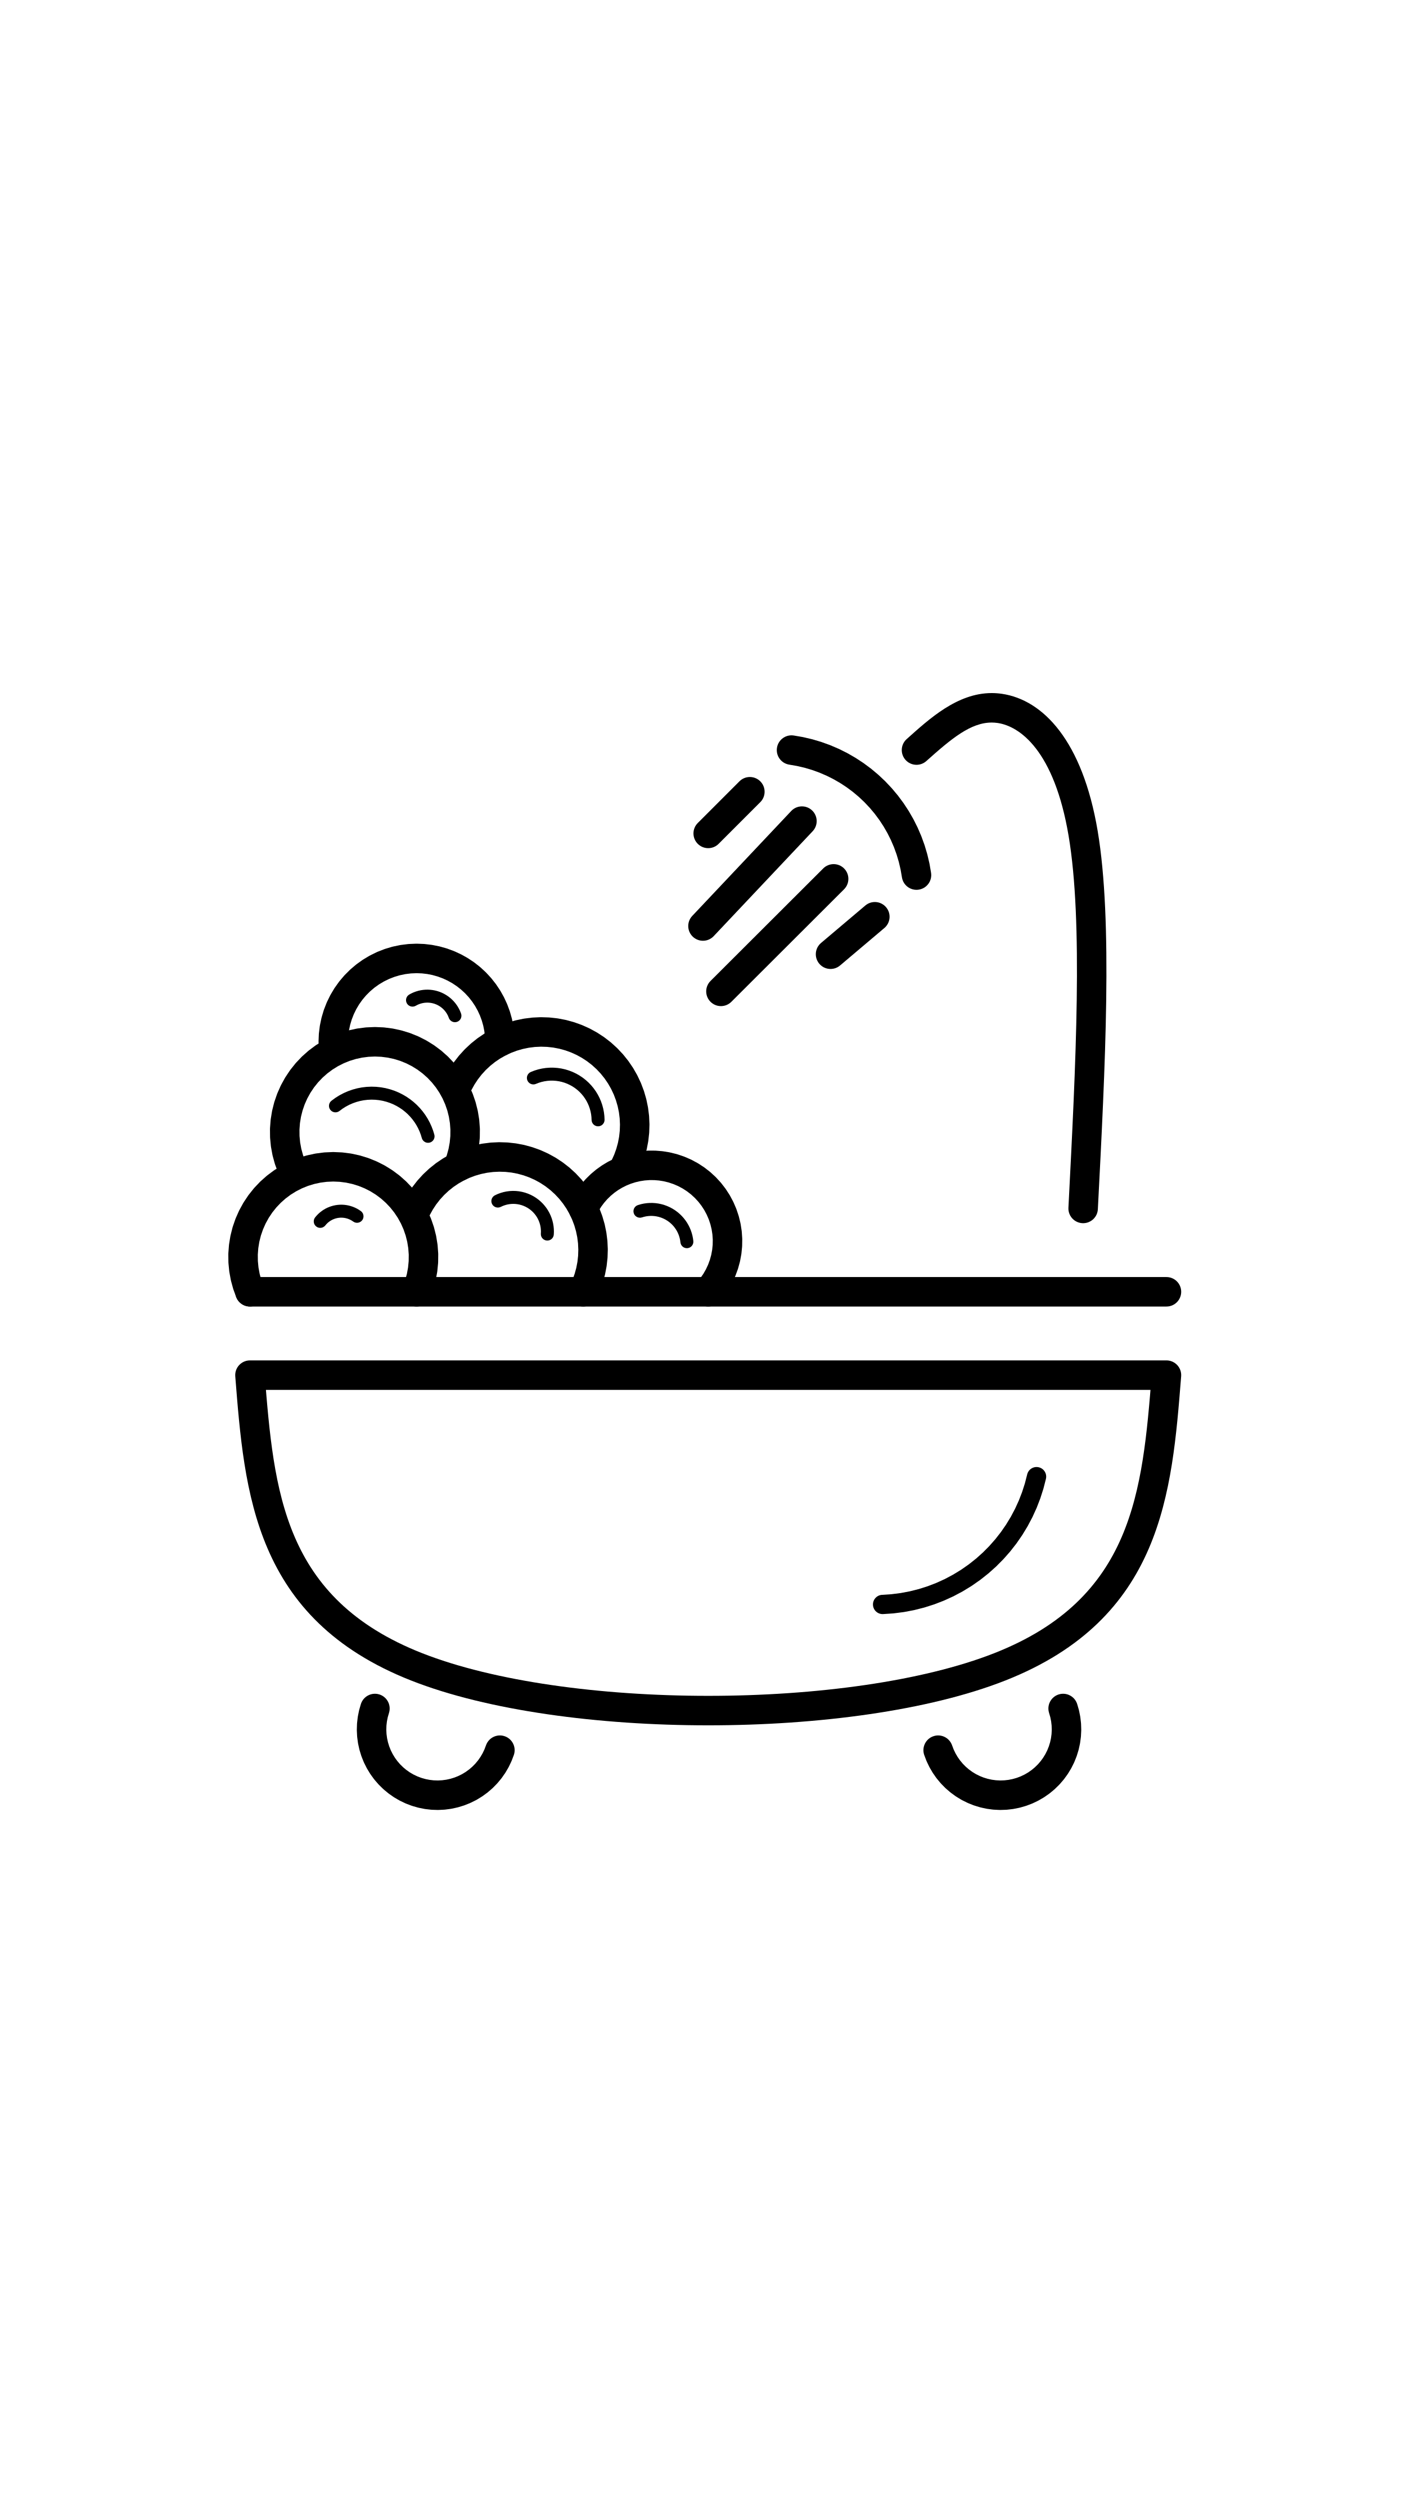 <?xml version='1.0' encoding='utf-8'?>
<svg xmlns="http://www.w3.org/2000/svg" version="1.1" width="1080px" height="1920px" viewBox="0 0 1080 1920"> <g id="layer1"> <g style="fill:rgb(0,0,0); fill-opacity:1.0; stroke-linejoin: miter"> <path d="M192,980.68L192,980.68L896,980.68C902.252,980.68,907.32,985.748,907.32,992C907.32,998.251,902.252,1003.32,896,1003.32L896,1003.32L192,1003.32C185.748,1003.32,180.68,998.252,180.68,992C180.68,985.748,185.748,980.68,192,980.68 Z"/> </g> </g> <g id="layer2"> <g style="fill:rgb(0,0,0); fill-opacity:1.0; stroke-linejoin: miter"> <path d="M192,1044.68L192,1044.68L896.0,1044.68C899.158,1044.68,902.172,1045.999,904.315,1048.319C906.458,1050.638,907.534,1053.748,907.284,1056.896L907.285,1056.891L907.268,1057.103L907.267,1057.108C900.2,1146.155,892.938,1242.971,772.147,1290.533L772.147,1290.533C713.395,1313.666,628.241,1324.92,544,1324.92L544,1324.92C459.758,1324.92,374.607,1313.667,315.853,1290.533L315.853,1290.533C194.967,1242.934,187.788,1146.001,180.716,1056.896C180.466,1053.748,181.542,1050.638,183.685,1048.319C185.828,1045.999,188.842,1044.68,192,1044.68L192,1044.68 M192,1067.32L203.284,1055.104C210.435,1145.2,217.477,1227.466,324.147,1269.467L324.147,1269.467C379.172,1291.133,461.13,1302.28,544,1302.28L544,1302.28C626.869,1302.28,708.829,1291.133,763.853,1269.467L763.853,1269.467C870.438,1227.499,877.555,1145.328,884.699,1055.317L884.699,1055.322L884.715,1055.109L896.0,1067.32L192,1067.32 Z"/> </g> </g> <g id="layer3"> <g style="fill:rgb(0,0,0); fill-opacity:1.0; stroke-linejoin: miter"> <path d="M298.878,1315.133L298.878,1315.133L297.72,1319.151L297.942,1318.242L297.12,1322.342L297.266,1321.419L296.786,1325.573L296.855,1324.639L296.719,1328.819L296.711,1327.884L296.921,1332.06L296.836,1331.128L297.39,1335.273L297.228,1334.352L298.123,1338.437L297.885,1337.532L299.114,1341.529L298.802,1340.647L300.357,1344.529L299.974,1343.676L301.844,1347.416L301.391,1346.597L303.564,1350.17L303.045,1349.391L305.505,1352.773L304.924,1352.04L307.655,1355.207L307.015,1354.524L309.999,1357.455L309.305,1356.827L312.52,1359.501L311.776,1358.933L315.201,1361.332L314.414,1360.828L318.025,1362.936L317.198,1362.498L320.971,1364.301L320.111,1363.933L324.02,1365.418L323.133,1365.122L327.151,1366.28L326.242,1366.058L330.343,1366.879L329.419,1366.734L333.573,1367.214L332.639,1367.145L336.819,1367.28L335.884,1367.289L340.06,1367.079L339.128,1367.164L343.273,1366.61L342.352,1366.772L346.437,1365.877L345.532,1366.115L349.529,1364.886L348.647,1365.198L352.529,1363.643L351.676,1364.026L355.416,1362.156L354.597,1362.609L358.17,1360.436L357.392,1360.955L360.773,1358.495L360.04,1359.076L363.207,1356.345L362.524,1356.984L365.455,1354.001L364.827,1354.695L367.501,1351.48L366.933,1352.224L369.332,1348.799L368.828,1349.586L370.936,1345.975L370.498,1346.802L372.301,1343.029L371.933,1343.889L373.418,1339.98C375.639,1334.135,382.176,1331.198,388.02,1333.418C393.864,1335.639,396.802,1342.176,394.582,1348.02L394.582,1348.02L393.097,1351.929C392.986,1352.221,392.863,1352.508,392.728,1352.79L392.728,1352.79L390.925,1356.563C390.791,1356.844,390.645,1357.12,390.488,1357.389L390.488,1357.389L388.379,1361.001C388.222,1361.27,388.053,1361.533,387.874,1361.789L387.874,1361.789L385.475,1365.214C385.296,1365.469,385.107,1365.717,384.907,1365.957L384.907,1365.957L382.233,1369.172C382.034,1369.412,381.824,1369.644,381.605,1369.866L381.605,1369.866L378.675,1372.849C378.456,1373.072,378.229,1373.285,377.993,1373.489L377.993,1373.489L374.826,1376.22C374.589,1376.424,374.345,1376.618,374.093,1376.801L374.093,1376.801L370.711,1379.262C370.459,1379.445,370.199,1379.618,369.932,1379.78L369.932,1379.78L366.359,1381.953C366.093,1382.115,365.82,1382.266,365.541,1382.406L365.541,1382.406L361.8,1384.276C361.521,1384.415,361.237,1384.543,360.947,1384.659L360.947,1384.659L357.065,1386.214C356.775,1386.33,356.481,1386.434,356.183,1386.526L356.183,1386.526L352.186,1387.755C351.887,1387.847,351.586,1387.926,351.281,1387.993L351.281,1387.993L347.196,1388.887C346.891,1388.954,346.584,1389.008,346.275,1389.05L346.275,1389.05L342.13,1389.604C341.82,1389.645,341.51,1389.674,341.198,1389.689L341.198,1389.689L337.021,1389.9C336.71,1389.915,336.398,1389.918,336.086,1389.908L336.086,1389.908L331.906,1389.773C331.594,1389.763,331.283,1389.739,330.973,1389.704L330.973,1389.704L326.819,1389.224C326.509,1389.188,326.201,1389.139,325.895,1389.078L325.895,1389.078L321.795,1388.256C321.489,1388.195,321.185,1388.121,320.886,1388.035L320.886,1388.035L316.867,1386.877C316.567,1386.791,316.271,1386.693,315.98,1386.582L315.98,1386.582L312.071,1385.096C311.779,1384.986,311.492,1384.863,311.21,1384.728L311.21,1384.728L307.437,1382.925C307.156,1382.791,306.88,1382.645,306.611,1382.487L306.611,1382.487L302.999,1380.379C302.73,1380.222,302.467,1380.053,302.212,1379.874L302.212,1379.874L298.787,1377.475C298.531,1377.296,298.283,1377.106,298.043,1376.907L298.043,1376.907L294.828,1374.233C294.588,1374.033,294.357,1373.824,294.134,1373.605L294.134,1373.605L291.151,1370.675C290.928,1370.457,290.715,1370.229,290.511,1369.992L290.511,1369.992L287.78,1366.826C287.576,1366.589,287.382,1366.345,287.199,1366.093L287.199,1366.093L284.738,1362.711C284.555,1362.459,284.382,1362.199,284.22,1361.932L284.22,1361.932L282.047,1358.359C281.885,1358.093,281.734,1357.82,281.594,1357.541L281.594,1357.541L279.724,1353.8C279.585,1353.521,279.457,1353.236,279.341,1352.947L279.341,1352.947L277.786,1349.065C277.67,1348.775,277.566,1348.481,277.474,1348.183L277.474,1348.183L276.245,1344.186C276.153,1343.888,276.074,1343.586,276.007,1343.281L276.007,1343.281L275.113,1339.196C275.046,1338.891,274.992,1338.584,274.95,1338.274L274.95,1338.274L274.396,1334.13C274.355,1333.82,274.326,1333.509,274.31,1333.198L274.31,1333.198L274.1,1329.021C274.085,1328.71,274.082,1328.398,274.092,1328.086L274.092,1328.086L274.227,1323.906C274.237,1323.594,274.26,1323.283,274.296,1322.973L274.296,1322.973L274.776,1318.819C274.812,1318.509,274.861,1318.201,274.922,1317.895L274.922,1317.895L275.744,1313.795C275.805,1313.489,275.879,1313.186,275.965,1312.886L275.965,1312.886L277.122,1308.867C278.852,1302.86,285.125,1299.392,291.133,1301.122C297.14,1302.852,300.608,1309.125,298.878,1315.133 Z"/> </g> <g style="fill:rgb(0,0,0); fill-opacity:1.0; stroke-linejoin: miter"> <path d="M-98.402,-161.937L-98.402,-161.937L-98.402,-161.937L-98.402,-161.937L-98.402,-161.937L-98.402,-161.937L-98.402,-161.937L-98.402,-161.937L-98.402,-161.937L-98.402,-161.937 M-98.402,-139.297L-98.402,-139.297L-98.402,-139.297L-98.402,-139.297L-98.402,-139.297L-98.402,-139.297L-98.402,-139.297L-98.402,-139.297L-98.402,-139.297 Z"/> </g> <g style="fill:rgb(0,0,0); fill-opacity:1.0; stroke-linejoin: miter"> <path d="M-98.402,-161.937L-98.402,-161.937L-98.402,-161.937L-98.402,-161.937L-98.402,-161.937L-98.402,-161.937L-98.402,-161.937L-98.402,-161.937L-98.402,-161.937L-98.402,-161.937 M-98.402,-139.297L-98.402,-139.297L-98.402,-139.297L-98.402,-139.297L-98.402,-139.297L-98.402,-139.297L-98.402,-139.297L-98.402,-139.297L-98.402,-139.297 Z"/> </g> <g style="fill:rgb(0,0,0); fill-opacity:1.0; stroke-linejoin: miter"> <path d="M-98.402,-161.937L-98.402,-161.937L-98.402,-161.937L-98.402,-161.937L-98.402,-161.937L-98.402,-161.937L-98.402,-161.937L-98.402,-161.937L-98.402,-161.937L-98.402,-161.937 M-98.402,-139.297L-98.402,-139.297L-98.402,-139.297L-98.402,-139.297L-98.402,-139.297L-98.402,-139.297L-98.402,-139.297L-98.402,-139.297L-98.402,-139.297 Z"/> </g> <g style="fill:rgb(0,0,0); fill-opacity:1.0; stroke-linejoin: miter"> <path d="M-98.402,-161.937L-98.402,-161.937L-98.402,-161.937L-98.402,-161.937L-98.402,-161.937L-98.402,-161.937L-98.402,-161.937L-98.402,-161.937L-98.402,-161.937L-98.402,-161.937 M-98.402,-139.297L-98.402,-139.297L-98.402,-139.297L-98.402,-139.297L-98.402,-139.297L-98.402,-139.297L-98.402,-139.297L-98.402,-139.297L-98.402,-139.297 Z"/> </g> <g style="fill:rgb(0,0,0); fill-opacity:1.0; stroke-linejoin: miter"> <path d="M805.752,1315.133L805.752,1315.133L806.909,1319.151L806.687,1318.242L807.509,1322.342L807.363,1321.419L807.843,1325.573L807.774,1324.639L807.91,1328.819L807.918,1327.884L807.708,1332.06L807.794,1331.128L807.239,1335.273L807.402,1334.352L806.507,1338.437L806.745,1337.532L805.516,1341.529L805.827,1340.647L804.272,1344.529L804.656,1343.676L802.786,1347.416L803.238,1346.597L801.066,1350.17L801.585,1349.391L799.124,1352.773L799.705,1352.04L796.974,1355.207L797.614,1354.524L794.631,1357.455L795.325,1356.827L792.11,1359.501L792.853,1358.933L789.428,1361.332L790.216,1360.828L786.605,1362.936L787.431,1362.498L783.658,1364.301L784.518,1363.933L780.609,1365.418L781.496,1365.122L777.478,1366.28L778.387,1366.058L774.287,1366.879L775.211,1366.734L771.057,1367.214L771.99,1367.145L767.81,1367.28L768.746,1367.289L764.569,1367.079L765.501,1367.164L761.356,1366.61L762.278,1366.772L758.193,1365.877L759.097,1366.115L755.1,1364.886L755.983,1365.198L752.101,1363.643L752.954,1364.026L749.214,1362.156L750.032,1362.609L746.459,1360.436L747.238,1360.955L743.856,1358.495L744.59,1359.076L741.423,1356.345L742.105,1356.985L739.175,1354.001L739.803,1354.696L737.129,1351.48L737.697,1352.224L735.297,1348.799L735.802,1349.586L733.693,1345.975L734.131,1346.802L732.328,1343.029L732.697,1343.889L731.211,1339.98C728.991,1334.136,722.453,1331.198,716.609,1333.418C710.765,1335.639,707.827,1342.176,710.048,1348.02L710.048,1348.02L711.533,1351.93C711.644,1352.221,711.767,1352.508,711.901,1352.79L711.901,1352.79L713.704,1356.563C713.839,1356.844,713.985,1357.12,714.142,1357.39L714.142,1357.39L716.25,1361.001C716.408,1361.27,716.576,1361.533,716.755,1361.789L716.755,1361.789L719.154,1365.214C719.333,1365.469,719.523,1365.717,719.722,1365.957L719.722,1365.957L722.396,1369.172C722.596,1369.412,722.805,1369.644,723.024,1369.866L723.024,1369.866L725.955,1372.85C726.173,1373.072,726.401,1373.285,726.637,1373.489L726.637,1373.489L729.804,1376.22C730.04,1376.424,730.285,1376.618,730.537,1376.802L730.537,1376.802L733.918,1379.262C734.171,1379.445,734.43,1379.618,734.697,1379.781L734.697,1379.781L738.27,1381.953C738.537,1382.115,738.81,1382.266,739.089,1382.406L739.089,1382.406L742.829,1384.276C743.108,1384.416,743.393,1384.543,743.682,1384.659L743.682,1384.659L747.564,1386.214C747.854,1386.33,748.149,1386.434,748.447,1386.526L748.447,1386.526L752.444,1387.755C752.742,1387.847,753.044,1387.926,753.349,1387.993L753.349,1387.993L757.434,1388.887C757.738,1388.954,758.046,1389.008,758.355,1389.05L758.355,1389.05L762.5,1389.604C762.809,1389.645,763.12,1389.674,763.432,1389.689L763.432,1389.689L767.608,1389.9C767.92,1389.915,768.232,1389.918,768.543,1389.908L768.543,1389.908L772.723,1389.773C773.035,1389.763,773.346,1389.739,773.656,1389.704L773.656,1389.704L777.811,1389.224C778.12,1389.188,778.428,1389.139,778.734,1389.078L778.734,1389.078L782.835,1388.256C783.141,1388.195,783.444,1388.121,783.744,1388.035L783.744,1388.035L787.762,1386.877C788.062,1386.791,788.358,1386.693,788.65,1386.582L788.65,1386.582L792.559,1385.096C792.85,1384.986,793.137,1384.863,793.419,1384.728L793.419,1384.728L797.192,1382.925C797.474,1382.791,797.749,1382.645,798.019,1382.487L798.019,1382.487L801.63,1380.379C801.9,1380.222,802.162,1380.053,802.418,1379.874L802.418,1379.874L805.843,1377.475C806.098,1377.296,806.347,1377.106,806.587,1376.907L806.587,1376.907L809.802,1374.233C810.041,1374.033,810.273,1373.824,810.495,1373.605L810.495,1373.605L813.479,1370.675C813.701,1370.457,813.915,1370.229,814.119,1369.992L814.119,1369.992L816.85,1366.826C817.053,1366.589,817.247,1366.345,817.431,1366.093L817.431,1366.093L819.891,1362.711C820.075,1362.459,820.248,1362.199,820.41,1361.932L820.41,1361.932L822.582,1358.359C822.745,1358.093,822.895,1357.82,823.035,1357.541L823.035,1357.541L824.905,1353.8C825.045,1353.521,825.173,1353.236,825.289,1352.947L825.289,1352.947L826.844,1349.065C826.96,1348.775,827.064,1348.481,827.155,1348.183L827.155,1348.183L828.384,1344.186C828.476,1343.888,828.555,1343.586,828.622,1343.281L828.622,1343.281L829.517,1339.196C829.584,1338.891,829.638,1338.584,829.679,1338.274L829.679,1338.274L830.233,1334.13C830.275,1333.82,830.303,1333.509,830.319,1333.198L830.319,1333.198L830.529,1329.021C830.545,1328.71,830.548,1328.398,830.538,1328.086L830.538,1328.086L830.402,1323.906C830.392,1323.594,830.369,1323.283,830.333,1322.973L830.333,1322.973L829.853,1318.819C829.817,1318.509,829.769,1318.201,829.707,1317.895L829.707,1317.895L828.886,1313.795C828.824,1313.489,828.751,1313.186,828.664,1312.886L828.664,1312.886L827.507,1308.867C825.777,1302.86,819.504,1299.392,813.497,1301.122C807.489,1302.852,804.022,1309.125,805.752,1315.133 Z"/> </g> <g style="fill:rgb(0,0,0); fill-opacity:1.0; stroke-linejoin: miter"> <path d="M-98.402,-161.937L-98.402,-161.937L-98.402,-161.937L-98.402,-161.937L-98.402,-161.937L-98.402,-161.937L-98.402,-161.937L-98.402,-161.937L-98.402,-161.937L-98.402,-161.937 M-98.402,-139.297L-98.402,-139.297L-98.402,-139.297L-98.402,-139.297L-98.402,-139.297L-98.402,-139.297L-98.402,-139.297L-98.402,-139.297L-98.402,-139.297 Z"/> </g> <g style="fill:rgb(0,0,0); fill-opacity:1.0; stroke-linejoin: miter"> <path d="M-98.402,-161.937L-98.402,-161.937L-98.402,-161.937L-98.402,-161.937L-98.402,-161.937L-98.402,-161.937L-98.402,-161.937L-98.402,-161.937L-98.402,-161.937L-98.402,-161.937 M-98.402,-139.297L-98.402,-139.297L-98.402,-139.297L-98.402,-139.297L-98.402,-139.297L-98.402,-139.297L-98.402,-139.297L-98.402,-139.297L-98.402,-139.297 Z"/> </g> <g style="fill:rgb(0,0,0); fill-opacity:1.0; stroke-linejoin: miter"> <path d="M-98.402,-161.937L-98.402,-161.937L-98.402,-161.937L-98.402,-161.937L-98.402,-161.937L-98.402,-161.937L-98.402,-161.937L-98.402,-161.937L-98.402,-161.937L-98.402,-161.937 M-98.402,-139.297L-98.402,-139.297L-98.402,-139.297L-98.402,-139.297L-98.402,-139.297L-98.402,-139.297L-98.402,-139.297L-98.402,-139.297L-98.402,-139.297 Z"/> </g> <g style="fill:rgb(0,0,0); fill-opacity:1.0; stroke-linejoin: miter"> <path d="M-98.402,-161.937L-98.402,-161.937L-98.402,-161.937L-98.402,-161.937L-98.402,-161.937L-98.402,-161.937L-98.402,-161.937L-98.402,-161.937L-98.402,-161.937L-98.402,-161.937 M-98.402,-139.297L-98.402,-139.297L-98.402,-139.297L-98.402,-139.297L-98.402,-139.297L-98.402,-139.297L-98.402,-139.297L-98.402,-139.297L-98.402,-139.297 Z"/> </g> <g style="fill:rgb(0,0,0); fill-opacity:1.0; stroke-linejoin: miter"> <path d="M-98.402,-161.937L-98.402,-161.937L-98.402,-161.937L-98.402,-161.937L-98.402,-161.937L-98.402,-161.937L-98.402,-161.937L-98.402,-161.937L-98.402,-161.937L-98.402,-161.937 M-98.402,-139.297L-98.402,-139.297L-98.402,-139.297L-98.402,-139.297L-98.402,-139.297L-98.402,-139.297L-98.402,-139.297L-98.402,-139.297L-98.402,-139.297 Z"/> </g> <g style="fill:rgb(0,0,0); fill-opacity:1.0; stroke-linejoin: miter"> <path d="M-98.402,-161.937L-98.402,-161.937L-98.402,-161.937L-98.402,-161.937L-98.402,-161.937L-98.402,-161.937L-98.402,-161.937L-98.402,-161.937L-98.402,-161.937L-98.402,-161.937 M-98.402,-139.297L-98.402,-139.297L-98.402,-139.297L-98.402,-139.297L-98.402,-139.297L-98.402,-139.297L-98.402,-139.297L-98.402,-139.297L-98.402,-139.297 Z"/> </g> <g style="fill:rgb(0,0,0); fill-opacity:1.0; stroke-linejoin: miter"> <path d="M820.695,927.417L820.695,927.417C826.416,816.57,831.957,707.9,820.837,641.88L820.837,641.88C809.79,576.285,783.302,557.692,766.353,555.199L766.353,555.199C764.794,554.97,763.271,554.862,761.775,554.862L761.775,554.862C745.54,554.862,730.767,567.277,711.539,584.444C706.876,588.608,699.72,588.202,695.556,583.539C691.392,578.876,691.798,571.72,696.461,567.556L696.461,567.556C713.586,552.266,735.165,532.223,761.775,532.223L761.775,532.223C764.367,532.223,766.993,532.41,769.647,532.801L769.647,532.801C801.054,537.419,831.455,568.604,843.163,638.12L843.163,638.12C854.799,707.213,848.961,818.984,843.305,928.583C842.982,934.827,837.66,939.627,831.417,939.305C825.173,938.982,820.373,933.66,820.695,927.417 Z"/> </g> </g> <g id="layer4"> <g style="fill:rgb(0,0,0); fill-opacity:1.0; stroke-linejoin: miter"> <path d="M609.928,564.846L609.928,564.846L616.449,565.973C616.666,566.01,616.883,566.054,617.098,566.105L617.098,566.105L623.542,567.611C623.756,567.661,623.97,567.718,624.182,567.78L624.182,567.78L630.526,569.661C630.738,569.724,630.948,569.793,631.155,569.868L631.155,569.868L637.379,572.116C637.587,572.191,637.792,572.272,637.995,572.359L637.995,572.359L644.077,574.967C644.28,575.054,644.48,575.147,644.678,575.246L644.678,575.246L650.597,578.205C650.794,578.304,650.989,578.409,651.18,578.519L651.18,578.519L656.916,581.819C657.107,581.929,657.295,582.045,657.48,582.166L657.48,582.166L663.013,585.796C663.197,585.917,663.378,586.044,663.555,586.176L663.555,586.176L668.867,590.123C669.044,590.255,669.217,590.391,669.386,590.533L669.386,590.533L674.458,594.784C674.627,594.926,674.792,595.073,674.952,595.225L674.952,595.225L679.767,599.765C679.927,599.916,680.083,600.073,680.235,600.233L680.235,600.233L684.775,605.047C684.927,605.208,685.074,605.373,685.215,605.542L685.215,605.542L689.467,610.613C689.608,610.783,689.745,610.956,689.877,611.133L689.877,611.133L693.824,616.444C693.956,616.622,694.083,616.803,694.204,616.987L694.204,616.987L697.834,622.52C697.955,622.705,698.071,622.893,698.181,623.084L698.181,623.084L701.481,628.82C701.591,629.011,701.696,629.206,701.795,629.403L701.795,629.403L704.754,635.322C704.853,635.52,704.946,635.72,705.033,635.923L705.033,635.923L707.641,642.005C707.728,642.208,707.809,642.413,707.884,642.621L707.884,642.621L710.132,648.845C710.207,649.052,710.276,649.262,710.339,649.474L710.339,649.474L712.22,655.818C712.282,656.03,712.339,656.243,712.389,656.458L712.389,656.458L713.895,662.902C713.946,663.117,713.99,663.334,714.027,663.551L714.027,663.551L715.154,670.072C716.219,676.232,712.088,682.09,705.928,683.154C699.768,684.219,693.91,680.088,692.846,673.928L692.846,673.928L691.719,667.407L691.85,668.056L690.344,661.612L690.514,662.252L688.633,655.907L688.84,656.536L686.591,650.312L686.834,650.928L684.226,644.846L684.505,645.447L681.545,639.528L681.859,640.111L678.558,634.376L678.905,634.939L675.275,629.406L675.654,629.949L671.706,624.638L672.117,625.158L667.865,620.086L668.306,620.581L663.765,615.767L664.233,616.235L659.419,611.694L659.914,612.135L654.842,607.883L655.362,608.293L650.051,604.346L650.593,604.725L645.06,601.095L645.624,601.442L639.889,598.141L640.472,598.455L634.553,595.495L635.153,595.774L629.072,593.166L629.688,593.409L623.464,591.16L624.093,591.367L617.748,589.486L618.388,589.656L611.944,588.15L612.593,588.281L606.072,587.154C599.912,586.09,595.781,580.232,596.846,574.072C597.91,567.912,603.767,563.781,609.928,564.846 Z"/> </g> <g style="fill:rgb(0,0,0); fill-opacity:1.0; stroke-linejoin: miter"> <path d="M-98.402,-161.937L-98.402,-161.937L-98.402,-161.937L-98.402,-161.937L-98.402,-161.937L-98.402,-161.937L-98.402,-161.937L-98.402,-161.937L-98.402,-161.937L-98.402,-161.937 M-98.402,-139.297L-98.402,-139.297L-98.402,-139.297L-98.402,-139.297L-98.402,-139.297L-98.402,-139.297L-98.402,-139.297L-98.402,-139.297L-98.402,-139.297 Z"/> </g> <g style="fill:rgb(0,0,0); fill-opacity:1.0; stroke-linejoin: miter"> <path d="M584.004,616.004L584.004,616.004L552.0,648.009C547.579,652.429,540.412,652.429,535.991,648.009C531.571,643.588,531.571,636.421,535.991,632.0L535.991,632.0L567.996,599.996C572.416,595.575,579.584,595.575,584.004,599.996C588.425,604.416,588.425,611.584,584.004,616.004 Z"/> </g> <g style="fill:rgb(0,0,0); fill-opacity:1.0; stroke-linejoin: miter"> <path d="M624.236,638.32L624.236,638.32L548.216,718.886C543.926,723.433,536.762,723.641,532.215,719.351C527.668,715.061,527.459,707.896,531.75,703.349L531.75,703.349L607.769,622.783C612.059,618.235,619.224,618.027,623.771,622.318C628.318,626.608,628.526,633.773,624.236,638.32 Z"/> </g> <g style="fill:rgb(0,0,0); fill-opacity:1.0; stroke-linejoin: miter"> <path d="M648.348,682.91L648.348,682.91L561.777,769.315C557.352,773.732,550.185,773.725,545.769,769.3C541.352,764.875,541.359,757.708,545.784,753.292L545.784,753.292L632.355,666.886C636.78,662.47,643.947,662.477,648.364,666.902C652.78,671.326,652.773,678.494,648.348,682.91 Z"/> </g> <g style="fill:rgb(0,0,0); fill-opacity:1.0; stroke-linejoin: miter"> <path d="M679.308,712.644L679.308,712.644L645.28,741.413C640.506,745.449,633.364,744.851,629.328,740.077C625.291,735.303,625.89,728.16,630.664,724.124L630.664,724.124L664.692,695.356C669.466,691.319,676.608,691.918,680.644,696.692C684.681,701.466,684.082,708.608,679.308,712.644 Z"/> </g> </g> <g id="layer5"> <g style="fill:rgb(0,0,0); fill-opacity:1.0; stroke-linejoin: miter"> <path d="M181.375,995.903L181.375,995.903L179.332,990.343C179.221,990.04,179.123,989.733,179.038,989.422L179.038,989.422L177.477,983.708C177.392,983.397,177.32,983.082,177.262,982.765L177.262,982.765L176.195,976.938C176.137,976.621,176.093,976.302,176.062,975.981L176.062,975.981L175.496,970.084C175.465,969.763,175.448,969.441,175.445,969.118L175.445,969.118L175.384,963.195C175.381,962.873,175.391,962.55,175.416,962.229L175.416,962.229L175.861,956.322C175.885,956,175.923,955.68,175.975,955.362L175.975,955.362L176.922,949.515C176.974,949.196,177.039,948.88,177.118,948.567L177.118,948.567L178.561,942.822C178.64,942.51,178.732,942.2,178.837,941.895L178.837,941.895L180.765,936.295C180.87,935.99,180.988,935.69,181.119,935.395L181.119,935.395L183.519,929.979C183.649,929.684,183.792,929.395,183.948,929.112L183.948,929.112L186.801,923.921C186.956,923.639,187.123,923.363,187.302,923.094L187.302,923.094L190.588,918.166C190.767,917.897,190.957,917.637,191.158,917.385L191.158,917.385L194.853,912.755C195.054,912.502,195.266,912.259,195.488,912.025L195.488,912.025L199.564,907.727C199.786,907.493,200.018,907.269,200.259,907.054L200.259,907.054L204.687,903.12C204.928,902.906,205.178,902.702,205.437,902.509L205.437,902.509L210.185,898.967C210.443,898.775,210.71,898.593,210.984,898.423L210.984,898.423L216.016,895.299C216.29,895.129,216.572,894.971,216.859,894.824L216.859,894.824L222.14,892.142C222.428,891.996,222.721,891.862,223.02,891.741L223.02,891.741L228.511,889.519C228.81,889.398,229.114,889.29,229.422,889.195L229.422,889.195L235.083,887.449C235.391,887.354,235.703,887.272,236.018,887.204L236.018,887.204L241.807,885.948C242.122,885.879,242.44,885.825,242.76,885.783L242.76,885.783L248.635,885.026C248.955,884.985,249.276,884.957,249.599,884.943L249.599,884.943L255.517,884.691C255.839,884.677,256.161,884.677,256.483,884.691L256.483,884.691L262.402,884.943C262.724,884.957,263.045,884.985,263.365,885.026L263.365,885.026L269.24,885.783C269.56,885.825,269.878,885.879,270.193,885.948L270.193,885.948L275.982,887.204C276.297,887.272,276.609,887.354,276.917,887.449L276.917,887.449L282.578,889.195C282.886,889.29,283.19,889.398,283.489,889.519L283.489,889.519L288.98,891.741C289.279,891.862,289.572,891.996,289.86,892.142L289.86,892.142L295.141,894.824C295.428,894.971,295.71,895.129,295.984,895.299L295.984,895.299L301.016,898.423C301.29,898.593,301.557,898.775,301.815,898.967L301.815,898.967L306.563,902.509C306.822,902.702,307.072,902.906,307.313,903.12L307.313,903.12L311.741,907.054C311.982,907.269,312.214,907.493,312.436,907.727L312.436,907.727L316.512,912.025C316.734,912.259,316.946,912.503,317.147,912.755L317.147,912.755L320.842,917.385C321.043,917.637,321.233,917.897,321.412,918.166L321.412,918.166L324.698,923.094C324.877,923.363,325.044,923.639,325.199,923.921L325.199,923.921L328.052,929.112C328.208,929.395,328.351,929.684,328.481,929.979L328.481,929.979L330.881,935.395C331.012,935.69,331.13,935.99,331.235,936.295L331.235,936.295L333.163,941.895C333.268,942.2,333.36,942.51,333.439,942.822L333.439,942.822L334.882,948.567C334.961,948.88,335.026,949.196,335.077,949.515L335.077,949.515L336.025,955.362C336.077,955.68,336.115,956,336.139,956.322L336.139,956.322L336.584,962.229C336.609,962.55,336.619,962.873,336.616,963.195L336.616,963.195L336.555,969.118C336.552,969.441,336.535,969.763,336.504,970.084L336.504,970.084L335.938,975.981C335.907,976.302,335.863,976.621,335.805,976.938L335.805,976.938L334.738,982.765C334.68,983.082,334.608,983.397,334.523,983.708L334.523,983.708L332.962,989.422C332.877,989.733,332.779,990.04,332.668,990.343L332.668,990.343L330.625,995.903C328.47,1001.772,321.965,1004.781,316.097,1002.625C310.228,1000.47,307.219,993.965,309.375,988.097L309.375,988.097L311.417,982.536L311.123,983.457L312.683,977.743L312.469,978.686L313.536,972.86L313.402,973.818L313.968,967.921L313.917,968.887L313.978,962.964L314.009,963.931L313.564,958.024L313.678,958.984L312.73,953.137L312.925,954.084L311.482,948.339L311.757,949.266L309.829,943.666L310.182,944.566L307.783,939.15L308.212,940.017L305.359,934.826L305.86,935.653L302.575,930.724L303.145,931.505L299.45,926.875L300.086,927.604L296.009,923.306L296.704,923.979L292.276,920.045L293.026,920.655L288.278,917.114L289.077,917.658L284.044,914.534L284.887,915.009L279.606,912.326L280.486,912.727L274.995,910.505L275.906,910.829L270.246,909.083L271.182,909.329L265.393,908.073L266.346,908.237L260.471,907.48L261.435,907.562L255.517,907.309L256.483,907.309L250.565,907.562L251.529,907.48L245.654,908.237L246.607,908.073L240.818,909.329L241.754,909.083L236.094,910.829L237.005,910.505L231.514,912.727L232.394,912.326L227.113,915.009L227.956,914.534L222.923,917.658L223.722,917.114L218.974,920.655L219.724,920.045L215.296,923.979L215.991,923.306L211.915,927.604L212.549,926.875L208.855,931.505L209.425,930.724L206.14,935.653L206.641,934.826L203.788,940.017L204.217,939.15L201.818,944.566L202.171,943.666L200.243,949.266L200.518,948.339L199.075,954.084L199.27,953.137L198.322,958.984L198.436,958.024L197.991,963.931L198.022,962.964L198.083,968.887L198.032,967.921L198.598,973.818L198.464,972.86L199.531,978.687L199.317,977.743L200.877,983.457L200.583,982.536L202.625,988.097C204.781,993.965,201.772,1000.47,195.903,1002.625C190.035,1004.781,183.53,1001.772,181.375,995.903 Z"/> </g> <g style="fill:rgb(0,0,0); fill-opacity:1.0; stroke-linejoin: miter"> <path d="M310.082,922.544L310.082,922.544L312.79,917.622C312.933,917.362,313.086,917.108,313.248,916.86L313.248,916.86L316.334,912.165C316.497,911.917,316.67,911.676,316.851,911.442L316.851,911.442L320.296,907.003C320.478,906.769,320.669,906.542,320.868,906.323L320.868,906.323L324.65,902.169C324.85,901.949,325.058,901.738,325.274,901.535L325.274,901.535L329.371,897.69C329.587,897.488,329.811,897.293,330.042,897.108L330.042,897.108L334.428,893.596C334.659,893.411,334.898,893.235,335.143,893.068L335.143,893.068L339.791,889.911C340.036,889.745,340.288,889.588,340.545,889.441L340.545,889.441L345.426,886.659C345.684,886.512,345.947,886.375,346.215,886.249L346.215,886.249L351.299,883.859C351.567,883.732,351.841,883.617,352.118,883.512L352.118,883.512L357.374,881.528C357.651,881.423,357.933,881.329,358.217,881.246L358.217,881.246L363.613,879.68C363.898,879.598,364.186,879.526,364.476,879.466L364.476,879.466L369.978,878.328C370.268,878.268,370.56,878.22,370.854,878.183L370.854,878.183L376.429,877.48C376.723,877.443,377.018,877.418,377.314,877.404L377.314,877.404L382.926,877.14C383.223,877.126,383.519,877.124,383.815,877.134L383.815,877.134L389.431,877.312C389.727,877.321,390.023,877.342,390.317,877.375L390.317,877.375L395.902,877.993C396.196,878.025,396.49,878.069,396.781,878.125L396.781,878.125L402.299,879.179C402.59,879.235,402.879,879.302,403.165,879.38L403.165,879.38L408.584,880.864C408.87,880.942,409.153,881.032,409.431,881.132L409.431,881.132L414.717,883.037C414.996,883.137,415.271,883.249,415.541,883.371L415.541,883.371L420.661,885.684C420.931,885.806,421.196,885.939,421.456,886.082L421.456,886.082L426.379,888.79C426.638,888.933,426.892,889.086,427.14,889.248L427.14,889.248L431.835,892.334C432.083,892.497,432.324,892.67,432.558,892.851L432.558,892.851L436.997,896.296C437.231,896.478,437.458,896.669,437.677,896.868L437.677,896.868L441.831,900.65C442.051,900.85,442.262,901.058,442.465,901.274L442.465,901.274L446.31,905.371C446.513,905.587,446.707,905.811,446.892,906.042L446.892,906.042L450.404,910.428C450.589,910.659,450.765,910.898,450.932,911.143L450.932,911.143L454.088,915.79C454.255,916.036,454.412,916.288,454.559,916.545L454.559,916.545L457.341,921.426C457.488,921.684,457.624,921.947,457.75,922.215L457.75,922.215L460.141,927.299C460.268,927.567,460.383,927.84,460.488,928.118L460.488,928.118L462.472,933.374C462.577,933.651,462.671,933.933,462.753,934.217L462.753,934.217L464.319,939.613C464.402,939.898,464.474,940.185,464.534,940.476L464.534,940.476L465.671,945.978C465.731,946.268,465.78,946.56,465.817,946.855L465.817,946.855L466.52,952.429C466.557,952.723,466.582,953.018,466.596,953.314L466.596,953.314L466.86,958.927C466.873,959.223,466.876,959.519,466.866,959.815L466.866,959.815L466.688,965.431C466.679,965.727,466.658,966.023,466.625,966.317L466.625,966.317L466.007,971.902C465.975,972.196,465.93,972.49,465.875,972.781L465.875,972.781L464.821,978.299C464.765,978.591,464.698,978.879,464.62,979.165L464.62,979.165L463.136,984.584C463.058,984.87,462.968,985.153,462.868,985.431L462.868,985.431L460.963,990.717C460.862,990.996,460.751,991.271,460.629,991.541L460.629,991.541L458.316,996.661C455.741,1002.358,449.036,1004.89,443.339,1002.316C437.642,999.742,435.11,993.036,437.684,987.339L437.684,987.339L439.998,982.219L439.664,983.043L441.568,977.757L441.3,978.604L442.784,973.185L442.583,974.051L443.637,968.533L443.505,969.412L444.123,963.827L444.06,964.714L444.238,959.098L444.245,959.987L443.982,954.375L444.058,955.26L443.355,949.686L443.501,950.563L442.363,945.061L442.577,945.924L441.011,940.528L441.292,941.371L439.308,936.115L439.654,936.933L437.263,931.849L437.673,932.638L434.89,927.757L435.36,928.511L432.204,923.864L432.731,924.578L429.22,920.193L429.802,920.864L425.957,916.767L426.59,917.391L422.436,913.609L423.116,914.181L418.678,910.736L419.401,911.253L414.706,908.168L415.467,908.626L410.544,905.918L411.339,906.316L406.219,904.002L407.043,904.336L401.757,902.432L402.604,902.7L397.185,901.216L398.051,901.417L392.533,900.362L393.412,900.495L387.827,899.877L388.714,899.94L383.098,899.762L383.987,899.755L378.375,900.018L379.26,899.942L373.686,900.645L374.563,900.499L369.061,901.637L369.924,901.423L364.528,902.989L365.371,902.708L360.115,904.692L360.933,904.346L355.849,906.737L356.638,906.327L351.757,909.11L352.511,908.64L347.863,911.796L348.579,911.268L344.193,914.78L344.864,914.198L340.768,918.043L341.391,917.41L337.609,921.564L338.181,920.884L334.736,925.322L335.253,924.6L332.167,929.295L332.626,928.533L329.918,933.456C326.905,938.934,320.022,940.932,314.544,937.918C309.066,934.905,307.069,928.022,310.082,922.544 Z"/> </g> <g style="fill:rgb(0,0,0); fill-opacity:1.0; stroke-linejoin: miter"> <path d="M213.375,899.903L213.375,899.903L211.332,894.343C211.221,894.04,211.123,893.733,211.038,893.422L211.038,893.422L209.477,887.708C209.392,887.397,209.321,887.082,209.262,886.765L209.262,886.765L208.195,880.938C208.137,880.621,208.093,880.302,208.062,879.981L208.062,879.981L207.496,874.084C207.465,873.763,207.448,873.441,207.445,873.118L207.445,873.118L207.384,867.195C207.381,866.873,207.392,866.55,207.416,866.229L207.416,866.229L207.861,860.322C207.885,860,207.923,859.68,207.975,859.362L207.975,859.362L208.923,853.515C208.974,853.196,209.04,852.88,209.118,852.567L209.118,852.567L210.562,846.823C210.64,846.51,210.732,846.201,210.837,845.895L210.837,845.895L212.766,840.295C212.871,839.99,212.989,839.69,213.119,839.395L213.119,839.395L215.519,833.979C215.649,833.684,215.793,833.395,215.948,833.112L215.948,833.112L218.801,827.921C218.956,827.639,219.124,827.363,219.303,827.095L219.303,827.095L222.588,822.166C222.767,821.898,222.957,821.637,223.159,821.385L223.159,821.385L226.853,816.755C227.054,816.503,227.266,816.259,227.488,816.025L227.488,816.025L231.564,811.727C231.786,811.493,232.018,811.269,232.259,811.055L232.259,811.055L236.687,807.121C236.928,806.906,237.178,806.702,237.437,806.51L237.437,806.51L242.185,802.968C242.443,802.775,242.71,802.593,242.984,802.423L242.984,802.423L248.017,799.299C248.291,799.129,248.572,798.971,248.859,798.825L248.859,798.825L254.14,796.142C254.428,795.996,254.722,795.862,255.02,795.741L255.02,795.741L260.511,793.519C260.81,793.398,261.114,793.29,261.422,793.195L261.422,793.195L267.083,791.449C267.391,791.354,267.703,791.273,268.018,791.204L268.018,791.204L273.807,789.948C274.122,789.88,274.44,789.825,274.76,789.784L274.76,789.784L280.635,789.026C280.955,788.985,281.276,788.958,281.599,788.944L281.599,788.944L287.516,788.691C287.839,788.677,288.161,788.677,288.483,788.691L288.483,788.691L294.401,788.944C294.724,788.958,295.045,788.985,295.365,789.026L295.365,789.026L301.24,789.784C301.56,789.825,301.878,789.88,302.193,789.948L302.193,789.948L307.982,791.204C308.297,791.273,308.609,791.354,308.917,791.449L308.917,791.449L314.578,793.195C314.886,793.29,315.19,793.398,315.489,793.519L315.489,793.519L320.979,795.741C321.278,795.862,321.572,795.996,321.86,796.142L321.86,796.142L327.141,798.825C327.428,798.971,327.709,799.129,327.983,799.299L327.983,799.299L333.016,802.423C333.29,802.593,333.557,802.775,333.815,802.968L333.815,802.968L338.563,806.51C338.822,806.702,339.072,806.906,339.313,807.12L339.313,807.12L343.741,811.055C343.982,811.269,344.214,811.493,344.436,811.727L344.436,811.727L348.512,816.025C348.734,816.259,348.946,816.503,349.147,816.755L349.147,816.755L352.842,821.385C353.043,821.637,353.233,821.898,353.412,822.166L353.412,822.166L356.697,827.095C356.876,827.363,357.044,827.639,357.199,827.921L357.199,827.921L360.052,833.112C360.208,833.395,360.351,833.684,360.481,833.979L360.481,833.979L362.881,839.395C363.012,839.69,363.13,839.99,363.235,840.295L363.235,840.295L365.163,845.895C365.268,846.201,365.36,846.51,365.439,846.823L365.439,846.823L366.882,852.567C366.961,852.88,367.026,853.196,367.077,853.515L367.077,853.515L368.025,859.362C368.077,859.68,368.115,860,368.139,860.322L368.139,860.322L368.584,866.229C368.609,866.55,368.619,866.873,368.616,867.195L368.616,867.195L368.555,873.118C368.552,873.441,368.535,873.763,368.504,874.084L368.504,874.084L367.938,879.981C367.907,880.302,367.863,880.621,367.805,880.938L367.805,880.938L366.738,886.765C366.68,887.082,366.608,887.397,366.523,887.708L366.523,887.708L364.962,893.422C364.877,893.733,364.779,894.04,364.668,894.343L364.668,894.343L362.625,899.903C360.47,905.772,353.965,908.781,348.097,906.625C342.228,904.47,339.219,897.965,341.375,892.097L341.375,892.097L343.417,886.536L343.123,887.458L344.683,881.744L344.469,882.686L345.536,876.86L345.402,877.818L345.968,871.921L345.917,872.887L345.977,866.964L346.009,867.931L345.564,862.024L345.677,862.984L344.73,857.137L344.925,858.084L343.482,852.34L343.757,853.266L341.829,847.666L342.182,848.566L339.783,843.15L340.212,844.017L337.359,838.826L337.86,839.653L334.575,834.724L335.145,835.505L331.45,830.875L332.085,831.604L328.009,827.306L328.704,827.979L324.276,824.045L325.026,824.656L320.278,821.114L321.077,821.658L316.044,818.535L316.887,819.009L311.606,816.326L312.486,816.727L306.996,814.505L307.906,814.829L302.246,813.084L303.181,813.329L297.393,812.073L298.346,812.237L292.471,811.48L293.435,811.563L287.516,811.31L288.483,811.31L282.565,811.563L283.529,811.48L277.654,812.237L278.607,812.073L272.819,813.329L273.754,813.084L268.094,814.829L269.005,814.505L263.514,816.727L264.394,816.326L259.113,819.009L259.956,818.535L254.923,821.659L255.722,821.114L250.974,824.656L251.724,824.045L247.296,827.979L247.991,827.307L243.915,831.605L244.55,830.875L240.855,835.505L241.425,834.724L238.14,839.653L238.641,838.826L235.788,844.017L236.217,843.15L233.818,848.566L234.172,847.666L232.243,853.266L232.519,852.34L231.075,858.084L231.27,857.137L230.323,862.984L230.437,862.024L229.991,867.931L230.023,866.964L230.083,872.887L230.032,871.921L230.598,877.818L230.464,876.86L231.532,882.687L231.317,881.743L232.877,887.457L232.583,886.537L234.626,892.097C236.781,897.965,233.772,904.47,227.903,906.626C222.035,908.781,215.53,905.771,213.375,899.903 Z"/> </g> <g style="fill:rgb(0,0,0); fill-opacity:1.0; stroke-linejoin: miter"> <path d="M437.986,922.723L437.986,922.723L440.098,918.715C440.235,918.455,440.381,918.201,440.538,917.952L440.538,917.952L442.955,914.12C443.112,913.872,443.278,913.63,443.454,913.395L443.454,913.395L446.161,909.762C446.337,909.527,446.521,909.298,446.714,909.077L446.714,909.077L449.696,905.666C449.889,905.445,450.091,905.231,450.301,905.026L450.301,905.026L453.538,901.857C453.748,901.652,453.966,901.454,454.191,901.266L454.191,901.266L457.665,898.358C457.89,898.169,458.122,897.99,458.361,897.819L458.361,897.819L462.051,895.19C462.29,895.019,462.536,894.859,462.787,894.707L462.787,894.707L466.67,892.372C466.921,892.221,467.179,892.079,467.441,891.948L467.441,891.948L471.494,889.922C471.756,889.791,472.024,889.67,472.296,889.559L472.296,889.559L476.494,887.854C476.765,887.744,477.041,887.644,477.321,887.555L477.321,887.555L481.639,886.181C481.918,886.092,482.201,886.014,482.487,885.947L482.487,885.947L486.898,884.912C487.184,884.845,487.472,884.789,487.762,884.745L487.762,884.745L492.24,884.056C492.531,884.011,492.822,883.978,493.115,883.956L493.115,883.956L497.633,883.618C497.926,883.596,498.219,883.585,498.513,883.586L498.513,883.586L503.044,883.6C503.337,883.601,503.63,883.613,503.923,883.636L503.923,883.636L508.439,884.002C508.731,884.025,509.023,884.061,509.313,884.107L509.313,884.107L513.787,884.822C514.088,884.87,514.388,884.931,514.685,885.003L514.685,885.003L519.446,886.166C519.755,886.241,520.06,886.329,520.361,886.43L520.361,886.43L525.008,887.989C525.309,888.09,525.605,888.203,525.897,888.329L525.897,888.329L530.396,890.272C530.688,890.398,530.974,890.537,531.254,890.686L531.254,890.686L535.574,893.001C535.854,893.151,536.128,893.313,536.394,893.486L536.394,893.486L540.504,896.155C540.77,896.328,541.029,896.512,541.28,896.707L541.28,896.707L545.152,899.712C545.403,899.907,545.645,900.112,545.879,900.328L545.879,900.328L549.484,903.648C549.718,903.863,549.942,904.088,550.157,904.322L550.157,904.322L553.47,907.933C553.685,908.167,553.889,908.41,554.084,908.661L554.084,908.661L557.082,912.538C557.276,912.789,557.46,913.049,557.632,913.315L557.632,913.315L560.294,917.431C560.467,917.697,560.628,917.971,560.777,918.251L560.777,918.251L563.084,922.576C563.234,922.856,563.371,923.142,563.497,923.434L563.497,923.434L565.432,927.937C565.557,928.229,565.67,928.525,565.77,928.827L565.77,928.827L567.32,933.476C567.421,933.777,567.509,934.083,567.583,934.392L567.583,934.392L568.737,939.155C568.812,939.464,568.873,939.775,568.922,940.089L568.922,940.089L569.671,944.933C569.72,945.246,569.755,945.562,569.777,945.879L569.777,945.879L570.117,950.768C570.139,951.085,570.147,951.403,570.143,951.72L570.143,951.72L570.07,956.621C570.066,956.938,570.048,957.255,570.016,957.571L570.016,957.571L569.532,962.449C569.501,962.765,569.456,963.079,569.399,963.391L569.399,963.391L568.506,968.211C568.449,968.523,568.378,968.833,568.294,969.139L568.294,969.139L567,973.866C566.916,974.172,566.819,974.475,566.71,974.773L566.71,974.773L565.023,979.375C564.914,979.673,564.792,979.967,564.658,980.254L564.658,980.254L562.591,984.698C562.457,984.986,562.311,985.268,562.154,985.544L562.154,985.544L559.72,989.798C559.562,990.074,559.393,990.343,559.213,990.605L559.213,990.605L556.43,994.639C556.25,994.901,556.059,995.154,555.858,995.4L555.858,995.4L552.746,999.187C548.777,1004.017,541.644,1004.715,536.813,1000.746C531.983,996.777,531.285,989.644,535.254,984.813L535.254,984.813L538.366,981.027L537.793,981.787L540.575,977.752L540.068,978.558L542.502,974.303L542.064,975.149L544.132,970.705L543.767,971.584L545.453,966.982L545.164,967.889L546.458,963.162L546.245,964.09L547.137,959.27L547.003,960.213L547.487,955.336L547.433,956.286L547.506,951.385L547.532,952.337L547.192,947.448L547.298,948.394L546.549,943.55L546.734,944.484L545.58,939.72L545.843,940.636L544.293,935.986L544.632,936.876L542.696,932.372L543.109,933.231L540.802,928.906L541.285,929.727L538.623,925.611L539.173,926.388L536.175,922.511L536.788,923.239L533.475,919.627L534.147,920.301L530.542,916.981L531.269,917.596L527.397,914.59L528.173,915.142L524.063,912.472L524.882,912.957L520.562,910.642L521.42,911.056L516.92,909.113L517.809,909.453L513.162,907.895L514.077,908.159L509.315,906.997L510.213,907.178L505.739,906.463L506.613,906.568L502.097,906.202L502.976,906.239L498.445,906.226L499.325,906.194L494.807,906.533L495.681,906.433L491.203,907.121L492.067,906.954L487.656,907.988L488.504,907.754L484.187,909.128L485.014,908.829L480.816,910.534L481.619,910.172L477.566,912.198L478.338,911.774L474.455,914.109L475.19,913.626L471.501,916.256L472.197,915.717L468.723,918.626L469.375,918.035L466.137,921.205L466.742,920.565L463.76,923.976L464.313,923.292L461.605,926.924L462.104,926.199L459.686,930.031L460.127,929.269L458.014,933.277C455.1,938.808,448.254,940.929,442.723,938.014C437.192,935.1,435.071,928.254,437.986,922.723 Z"/> </g> <g style="fill:rgb(0,0,0); fill-opacity:1.0; stroke-linejoin: miter"> <path d="M342.082,826.544L342.082,826.544L344.79,821.622C344.933,821.362,345.086,821.108,345.248,820.86L345.248,820.86L348.334,816.165C348.497,815.917,348.669,815.676,348.851,815.442L348.851,815.442L352.296,811.003C352.478,810.769,352.668,810.543,352.868,810.323L352.868,810.323L356.65,806.169C356.85,805.949,357.058,805.738,357.274,805.535L357.274,805.535L361.371,801.69C361.587,801.487,361.811,801.293,362.042,801.108L362.042,801.108L366.428,797.596C366.659,797.411,366.898,797.235,367.143,797.068L367.143,797.068L371.791,793.911C372.036,793.745,372.287,793.588,372.545,793.441L372.545,793.441L377.426,790.659C377.683,790.512,377.947,790.375,378.215,790.249L378.215,790.249L383.299,787.859C383.567,787.732,383.841,787.617,384.118,787.512L384.118,787.512L389.374,785.528C389.651,785.423,389.933,785.329,390.217,785.246L390.217,785.246L395.613,783.68C395.898,783.598,396.186,783.526,396.476,783.466L396.476,783.466L401.978,782.328C402.268,782.269,402.56,782.22,402.854,782.183L402.854,782.183L408.429,781.48C408.723,781.443,409.018,781.418,409.314,781.404L409.314,781.404L414.926,781.14C415.223,781.126,415.519,781.124,415.815,781.134L415.815,781.134L421.431,781.312C421.727,781.321,422.023,781.342,422.317,781.375L422.317,781.375L427.902,781.993C428.196,782.025,428.49,782.069,428.781,782.125L428.781,782.125L434.299,783.179C434.59,783.235,434.879,783.302,435.165,783.38L435.165,783.38L440.584,784.864C440.87,784.942,441.153,785.032,441.431,785.132L441.431,785.132L446.717,787.037C446.996,787.137,447.271,787.249,447.541,787.371L447.541,787.371L452.661,789.684C452.931,789.806,453.196,789.939,453.456,790.082L453.456,790.082L458.379,792.79C458.638,792.933,458.892,793.086,459.14,793.248L459.14,793.248L463.835,796.334C464.083,796.497,464.324,796.67,464.558,796.851L464.558,796.851L468.997,800.296C469.231,800.478,469.458,800.668,469.677,800.868L469.677,800.868L473.831,804.65C474.051,804.85,474.262,805.058,474.465,805.274L474.465,805.274L478.31,809.371C478.513,809.587,478.707,809.811,478.892,810.042L478.892,810.042L482.404,814.428C482.589,814.659,482.765,814.898,482.932,815.143L482.932,815.143L486.088,819.79C486.255,820.036,486.412,820.288,486.559,820.545L486.559,820.545L489.341,825.426C489.488,825.684,489.624,825.947,489.751,826.215L489.751,826.215L492.141,831.299C492.268,831.568,492.383,831.841,492.488,832.118L492.488,832.118L494.472,837.374C494.577,837.651,494.671,837.933,494.753,838.217L494.753,838.217L496.319,843.613C496.402,843.898,496.473,844.186,496.534,844.476L496.534,844.476L497.671,849.978C497.731,850.268,497.78,850.56,497.817,850.854L497.817,850.854L498.52,856.429C498.557,856.723,498.582,857.018,498.596,857.314L498.596,857.314L498.859,862.927C498.873,863.223,498.876,863.519,498.866,863.815L498.866,863.815L498.688,869.431C498.679,869.727,498.658,870.023,498.625,870.318L498.625,870.318L498.007,875.902C497.975,876.197,497.93,876.49,497.875,876.781L497.875,876.781L496.821,882.299C496.765,882.591,496.698,882.879,496.62,883.165L496.62,883.165L495.136,888.584C495.057,888.87,494.968,889.153,494.868,889.431L494.868,889.431L492.963,894.717C492.862,894.996,492.751,895.271,492.629,895.541L492.629,895.541L490.316,900.661C487.741,906.358,481.036,908.89,475.339,906.316C469.642,903.742,467.11,897.036,469.684,891.339L469.684,891.339L471.998,886.219L471.664,887.043L473.568,881.757L473.3,882.604L474.784,877.186L474.583,878.051L475.637,872.533L475.505,873.411L476.123,867.827L476.06,868.714L476.238,863.098L476.245,863.987L475.982,858.375L476.058,859.26L475.355,853.686L475.501,854.563L474.363,849.061L474.577,849.924L473.011,844.528L473.292,845.371L471.308,840.115L471.654,840.933L469.263,835.849L469.673,836.638L466.89,831.757L467.36,832.511L464.204,827.864L464.731,828.579L461.22,824.193L461.802,824.864L457.957,820.767L458.59,821.391L454.436,817.609L455.116,818.181L450.678,814.736L451.401,815.253L446.706,812.168L447.467,812.626L442.544,809.918L443.339,810.316L438.219,808.002L439.043,808.336L433.757,806.432L434.604,806.7L429.185,805.216L430.051,805.417L424.533,804.362L425.412,804.495L419.827,803.877L420.714,803.94L415.098,803.762L415.987,803.755L410.375,804.018L411.26,803.942L405.686,804.645L406.563,804.499L401.061,805.637L401.924,805.423L396.528,806.989L397.371,806.708L392.115,808.692L392.933,808.346L387.849,810.737L388.638,810.327L383.757,813.11L384.511,812.64L379.863,815.796L380.579,815.268L376.193,818.78L376.864,818.198L372.767,822.043L373.391,821.409L369.609,825.564L370.181,824.884L366.736,829.322L367.253,828.6L364.167,833.295L364.626,832.533L361.918,837.456C358.905,842.934,352.022,844.932,346.544,841.918C341.067,838.905,339.069,832.022,342.082,826.544 Z"/> </g> <g style="fill:rgb(0,0,0); fill-opacity:1.0; stroke-linejoin: miter"> <path d="M244.69,799.532L244.69,799.532L244.909,794.247C244.922,793.935,244.947,793.624,244.986,793.315L244.986,793.315L245.64,788.066C245.679,787.756,245.73,787.448,245.794,787.143L245.794,787.143L246.88,781.966C246.944,781.661,247.02,781.358,247.109,781.059L247.109,781.059L248.619,775.989C248.708,775.69,248.809,775.395,248.922,775.104L248.922,775.104L250.845,770.177C250.959,769.886,251.084,769.6,251.221,769.32L251.221,769.32L253.544,764.568C253.681,764.288,253.83,764.013,253.99,763.745L253.99,763.745L256.697,759.201C256.857,758.933,257.028,758.672,257.209,758.418L257.209,758.418L260.283,754.113C260.464,753.859,260.656,753.613,260.857,753.374L260.857,753.374L264.276,749.338C264.478,749.1,264.689,748.87,264.91,748.65L264.91,748.65L268.65,744.909C268.87,744.689,269.1,744.478,269.338,744.276L269.338,744.276L273.375,740.857C273.613,740.656,273.859,740.464,274.113,740.283L274.113,740.283L278.418,737.209C278.671,737.028,278.933,736.857,279.201,736.697L279.201,736.697L283.745,733.99C284.013,733.83,284.288,733.681,284.568,733.544L284.568,733.544L289.32,731.221C289.6,731.084,289.886,730.959,290.177,730.845L290.177,730.845L295.105,728.922C295.395,728.809,295.69,728.708,295.989,728.619L295.989,728.619L301.059,727.109C301.358,727.02,301.661,726.944,301.966,726.88L301.966,726.88L307.143,725.794C307.448,725.73,307.756,725.679,308.066,725.64L308.066,725.64L313.315,724.986C313.624,724.947,313.935,724.922,314.247,724.909L314.247,724.909L319.532,724.69C319.836,724.678,320.14,724.677,320.444,724.689L320.444,724.689L325.466,724.886C325.762,724.898,326.058,724.921,326.352,724.956L326.352,724.956L331.343,725.547C331.637,725.582,331.929,725.628,332.22,725.686L332.22,725.686L337.149,726.666C337.439,726.724,337.728,726.793,338.013,726.874L338.013,726.874L342.85,728.238C343.135,728.318,343.417,728.41,343.695,728.512L343.695,728.512L348.41,730.252C348.688,730.354,348.962,730.468,349.231,730.592L349.231,730.592L353.795,732.696C354.064,732.82,354.328,732.954,354.586,733.099L354.586,733.099L358.971,735.555C359.23,735.699,359.482,735.855,359.729,736.019L359.729,736.019L363.907,738.811C364.154,738.976,364.393,739.15,364.626,739.333L364.626,739.333L368.572,742.444C368.805,742.628,369.031,742.82,369.248,743.022L369.248,743.022L372.939,746.433C373.156,746.634,373.366,746.844,373.567,747.061L373.567,747.061L376.978,750.752C377.18,750.969,377.372,751.195,377.556,751.427L377.556,751.427L380.667,755.374C380.85,755.606,381.024,755.846,381.189,756.093L381.189,756.093L383.981,760.271C384.146,760.518,384.301,760.771,384.445,761.029L384.445,761.029L386.901,765.414C387.046,765.672,387.18,765.936,387.304,766.205L387.304,766.205L389.408,770.769C389.532,771.038,389.646,771.312,389.748,771.59L389.748,771.59L391.488,776.305C391.59,776.583,391.682,776.865,391.762,777.15L391.762,777.15L393.126,781.987C393.207,782.272,393.276,782.561,393.334,782.851L393.334,782.851L394.314,787.78C394.372,788.071,394.419,788.363,394.453,788.658L394.453,788.658L395.044,793.648C395.079,793.943,395.102,794.238,395.114,794.534L395.114,794.534L395.311,799.556C395.556,805.803,390.691,811.066,384.444,811.311C378.197,811.557,372.934,806.691,372.689,800.444L372.689,800.444L372.492,795.423L372.561,796.309L371.971,791.319L372.11,792.197L371.129,787.268L371.337,788.132L369.973,783.296L370.248,784.141L368.508,779.426L368.848,780.247L366.745,775.684L367.148,776.476L364.692,772.091L365.157,772.849L362.365,768.671L362.887,769.39L359.776,765.443L360.354,766.119L356.942,762.429L357.571,763.058L353.881,759.646L354.557,760.224L350.61,757.113L351.329,757.635L347.151,754.843L347.909,755.308L343.524,752.852L344.316,753.256L339.752,751.152L340.574,751.492L335.859,749.752L336.704,750.027L331.868,748.663L332.732,748.871L327.804,747.89L328.681,748.029L323.691,747.439L324.577,747.508L319.556,747.311L320.468,747.31L315.183,747.529L316.115,747.452L310.866,748.106L311.789,747.952L306.612,749.037L307.519,748.808L302.449,750.317L303.334,750.013L298.406,751.936L299.263,751.56L294.511,753.883L295.334,753.438L290.79,756.146L291.573,755.634L287.268,758.707L288.006,758.133L283.97,761.552L284.658,760.918L280.918,764.658L281.552,763.97L278.133,768.006L278.708,767.268L275.634,771.573L276.146,770.79L273.438,775.334L273.883,774.511L271.56,779.263L271.936,778.407L270.013,783.334L270.317,782.449L268.808,787.519L269.037,786.612L267.952,791.789L268.106,790.866L267.452,796.115L267.529,795.183L267.31,800.468C267.052,806.715,261.778,811.569,255.532,811.31C249.286,811.052,244.431,805.778,244.69,799.532 Z"/> </g> <g style="fill:rgb(0,0,0); fill-opacity:1.0; stroke-linejoin: miter"> <path d="M254.72,845.215L254.72,845.215L257.388,843.245C257.487,843.172,257.588,843.103,257.692,843.037L257.692,843.037L260.498,841.271C260.602,841.205,260.709,841.144,260.818,841.086L260.818,841.086L263.747,839.532C263.856,839.474,263.966,839.42,264.079,839.371L264.079,839.371L267.115,838.038C267.228,837.988,267.342,837.943,267.458,837.902L267.458,837.902L270.585,836.798C270.701,836.757,270.818,836.72,270.937,836.688L270.937,836.688L274.137,835.818C274.255,835.785,274.375,835.758,274.496,835.734L274.496,835.734L277.752,835.103C277.872,835.08,277.994,835.061,278.116,835.046L278.116,835.046L281.409,834.658C281.531,834.644,281.654,834.634,281.777,834.629L281.777,834.629L285.09,834.485C285.213,834.48,285.336,834.479,285.459,834.483L285.459,834.483L288.773,834.585C288.896,834.589,289.019,834.597,289.141,834.61L289.141,834.61L292.439,834.958C292.561,834.97,292.683,834.988,292.804,835.01L292.804,835.01L296.067,835.6C296.188,835.622,296.308,835.649,296.428,835.679L296.428,835.679L299.638,836.51C299.757,836.541,299.875,836.576,299.991,836.615L299.991,836.615L303.131,837.681C303.243,837.719,303.353,837.761,303.461,837.806L303.461,837.806L306.244,838.976C306.347,839.019,306.449,839.066,306.549,839.117L306.549,839.117L309.246,840.471C309.346,840.522,309.445,840.575,309.541,840.632L309.541,840.632L312.141,842.166C312.238,842.223,312.332,842.283,312.425,842.346L312.425,842.346L314.916,844.051C315.008,844.115,315.098,844.181,315.186,844.25L315.186,844.25L317.557,846.12C317.644,846.189,317.73,846.261,317.813,846.337L317.813,846.337L320.052,848.361C320.135,848.437,320.216,848.514,320.293,848.595L320.293,848.595L322.391,850.766C322.469,850.846,322.544,850.93,322.616,851.015L322.616,851.015L324.562,853.323C324.634,853.409,324.704,853.496,324.77,853.587L324.77,853.587L326.556,856.02C326.622,856.111,326.686,856.203,326.746,856.298L326.746,856.298L328.364,858.846C328.424,858.94,328.481,859.037,328.534,859.135L328.534,859.135L329.977,861.787C330.031,861.885,330.081,861.985,330.128,862.087L330.128,862.087L331.389,864.83C331.435,864.932,331.479,865.035,331.518,865.14L331.518,865.14L332.592,867.961C332.631,868.066,332.668,868.172,332.7,868.279L332.7,868.279L333.581,871.166C334.383,873.797,332.901,876.58,330.27,877.382C327.639,878.185,324.856,876.702,324.054,874.072L324.054,874.072L323.173,871.184L323.282,871.502L322.209,868.68L322.339,868.99L321.078,866.247L321.229,866.547L319.786,863.896L319.956,864.185L318.338,861.637L318.527,861.914L316.741,859.481L316.949,859.744L315.002,857.437L315.227,857.686L313.13,855.515L313.371,855.748L311.132,853.723L311.389,853.94L309.019,852.071L309.289,852.27L306.798,850.565L307.082,850.745L304.481,849.211L304.776,849.372L302.079,848.017L302.384,848.158L299.601,846.988L299.93,847.113L296.79,846.047L297.144,846.152L293.933,845.322L294.294,845.401L291.031,844.811L291.396,844.863L288.098,844.515L288.466,844.54L285.152,844.438L285.52,844.436L282.208,844.579L282.575,844.55L279.282,844.938L279.647,844.881L276.391,845.512L276.75,845.428L273.551,846.299L273.903,846.189L270.776,847.293L271.119,847.158L268.083,848.491L268.415,848.33L265.486,849.884L265.805,849.699L262.999,851.466L263.303,851.258L260.635,853.228C258.423,854.861,255.305,854.392,253.671,852.179C252.038,849.966,252.507,846.848,254.72,845.215 Z"/> </g> <g style="fill:rgb(0,0,0); fill-opacity:1.0; stroke-linejoin: miter"> <path d="M407.895,823.133L407.895,823.133L410.353,822.175C410.468,822.131,410.584,822.09,410.702,822.054L410.702,822.054L413.224,821.282C413.342,821.246,413.461,821.214,413.581,821.187L413.581,821.187L416.153,820.603C416.273,820.576,416.394,820.553,416.516,820.535L416.516,820.535L419.125,820.144C419.246,820.126,419.369,820.112,419.491,820.103L419.491,820.103L422.122,819.906C422.244,819.897,422.368,819.892,422.491,819.892L422.491,819.892L425.128,819.891C425.252,819.89,425.375,819.895,425.498,819.904L425.498,819.904L428.128,820.098C428.251,820.107,428.373,820.121,428.495,820.139L428.495,820.139L431.104,820.527C431.226,820.545,431.347,820.568,431.467,820.595L431.467,820.595L434.04,821.176C434.16,821.203,434.279,821.234,434.397,821.27L434.397,821.27L436.919,822.04C437.037,822.076,437.154,822.116,437.268,822.161L437.268,822.161L439.727,823.115C439.842,823.16,439.955,823.209,440.066,823.262L440.066,823.262L442.448,824.396C442.559,824.449,442.668,824.505,442.775,824.567L442.775,824.567L445.066,825.874C445.173,825.935,445.277,826,445.379,826.069L445.379,826.069L447.567,827.542C447.667,827.61,447.765,827.681,447.86,827.755L447.86,827.755L449.856,829.322C449.949,829.395,450.04,829.472,450.128,829.552L450.128,829.552L452.007,831.257C452.095,831.336,452.18,831.419,452.261,831.505L452.261,831.505L454.015,833.34C454.096,833.425,454.175,833.514,454.251,833.605L454.251,833.605L455.869,835.561C455.944,835.652,456.016,835.746,456.085,835.842L456.085,835.842L457.559,837.908C457.628,838.004,457.694,838.103,457.755,838.204L457.755,838.204L459.079,840.369C459.14,840.471,459.199,840.574,459.253,840.679L459.253,840.679L460.419,842.933C460.473,843.039,460.524,843.146,460.57,843.255L460.57,843.255L461.572,845.586C461.619,845.695,461.662,845.805,461.701,845.917L461.701,845.917L462.534,848.314C462.573,848.426,462.608,848.54,462.638,848.654L462.638,848.654L463.298,851.104C463.329,851.219,463.356,851.334,463.378,851.451L463.378,851.451L463.862,853.942C463.885,854.058,463.903,854.175,463.917,854.293L463.917,854.293L464.222,856.812C464.237,856.93,464.247,857.048,464.252,857.166L464.252,857.166L464.377,859.701C464.512,862.448,462.394,864.784,459.647,864.919C456.9,865.054,454.564,862.936,454.429,860.189L454.429,860.189L454.304,857.655L454.334,858.009L454.03,855.489L454.085,855.84L453.601,853.349L453.681,853.695L453.021,851.245L453.126,851.584L452.293,849.187L452.421,849.518L451.419,847.186L451.571,847.508L450.406,845.253L450.58,845.563L449.257,843.398L449.453,843.694L447.978,841.628L448.195,841.91L446.577,839.954L446.813,840.22L445.06,838.385L445.314,838.633L443.435,836.928L443.706,837.157L441.71,835.59L442.003,835.803L439.815,834.33L440.129,834.524L437.838,833.217L438.166,833.388L435.784,832.254L436.123,832.4L433.664,831.446L434.013,831.567L431.49,830.797L431.847,830.891L429.274,830.311L429.637,830.379L427.028,829.99L427.395,830.031L424.765,829.837L425.134,829.851L422.496,829.852L422.865,829.838L420.235,830.035L420.602,829.994L417.993,830.385L418.356,830.317L415.784,830.9L416.14,830.805L413.618,831.577L413.967,831.456L411.51,832.413C408.947,833.412,406.06,832.143,405.062,829.58C404.064,827.017,405.332,824.131,407.895,823.133 Z"/> </g> <g style="fill:rgb(0,0,0); fill-opacity:1.0; stroke-linejoin: miter"> <path d="M490.161,925.36L490.161,925.36L492.033,924.811C492.146,924.778,492.26,924.749,492.375,924.724L492.375,924.724L494.281,924.309C494.396,924.284,494.512,924.263,494.629,924.247L494.629,924.247L496.56,923.968C496.676,923.951,496.793,923.939,496.91,923.93L496.91,923.93L498.856,923.789C498.973,923.781,499.091,923.776,499.209,923.776L499.209,923.776L501.159,923.773C501.277,923.773,501.395,923.777,501.512,923.785L501.512,923.785L503.458,923.92C503.576,923.928,503.693,923.941,503.809,923.957L503.809,923.957L505.741,924.23C505.857,924.246,505.973,924.267,506.088,924.292L506.088,924.292L507.996,924.701C508.111,924.725,508.225,924.754,508.338,924.787L508.338,924.787L510.211,925.33C510.324,925.362,510.436,925.399,510.547,925.44L510.547,925.44L512.377,926.114C512.488,926.155,512.597,926.199,512.704,926.248L512.704,926.248L514.482,927.05C514.589,927.098,514.695,927.151,514.798,927.207L514.798,927.207L516.515,928.133C516.618,928.189,516.72,928.248,516.82,928.311L516.82,928.311L518.467,929.357C518.566,929.42,518.663,929.486,518.758,929.556L518.758,929.556L520.326,930.716C520.421,930.786,520.513,930.859,520.602,930.936L520.602,930.936L522.085,932.203C522.171,932.277,522.255,932.354,522.337,932.434L522.337,932.434L523.638,933.711C523.716,933.788,523.792,933.868,523.866,933.95L523.866,933.95L525.079,935.31C525.153,935.392,525.223,935.477,525.291,935.564L525.291,935.564L526.412,937.001C526.48,937.088,526.544,937.177,526.606,937.268L526.606,937.268L527.63,938.777C527.691,938.868,527.75,938.961,527.806,939.056L527.806,939.056L528.727,940.629C528.783,940.724,528.835,940.821,528.884,940.919L528.884,940.919L529.699,942.55C529.748,942.649,529.794,942.749,529.837,942.85L529.837,942.85L530.542,944.532C530.585,944.633,530.624,944.736,530.66,944.84L530.66,944.84L531.252,946.564C531.288,946.668,531.32,946.773,531.349,946.879L531.349,946.879L531.826,948.639C531.855,948.745,531.88,948.852,531.902,948.96L531.902,948.96L532.261,950.748C532.283,950.856,532.301,950.964,532.315,951.073L532.315,951.073L532.556,952.88C532.918,955.607,531.002,958.111,528.275,958.473C525.549,958.836,523.045,956.919,522.683,954.193L522.683,954.193L522.442,952.386L522.497,952.711L522.137,950.924L522.213,951.245L521.736,949.485L521.833,949.801L521.24,948.076L521.358,948.384L520.652,946.703L520.79,947.003L519.975,945.372L520.132,945.662L519.211,944.089L519.387,944.368L518.363,942.859L518.558,943.126L517.436,941.688L517.648,941.941L516.434,940.581L516.662,940.82L515.361,939.543L515.612,939.773L514.13,938.505L514.406,938.725L512.837,937.566L513.128,937.765L511.481,936.72L511.786,936.898L510.069,935.972L510.386,936.129L508.607,935.327L508.934,935.46L507.104,934.786L507.439,934.896L505.566,934.353L505.908,934.439L504,934.03L504.348,934.092L502.416,933.819L502.768,933.856L500.822,933.721L501.174,933.733L499.224,933.736L499.576,933.723L497.631,933.864L497.982,933.826L496.051,934.104L496.399,934.042L494.493,934.456L494.835,934.369L492.963,934.918C490.323,935.691,487.557,934.179,486.783,931.54C486.009,928.9,487.522,926.134,490.161,925.36 Z"/> </g> <g style="fill:rgb(0,0,0); fill-opacity:1.0; stroke-linejoin: miter"> <path d="M380.334,917.816L380.334,917.816L382.151,916.979C382.267,916.926,382.384,916.877,382.503,916.833L382.503,916.833L384.379,916.138C384.498,916.094,384.619,916.054,384.741,916.019L384.741,916.019L386.665,915.469C386.787,915.434,386.91,915.404,387.034,915.378L387.034,915.378L388.994,914.976C389.119,914.951,389.244,914.93,389.369,914.914L389.369,914.914L391.355,914.663C391.481,914.647,391.607,914.636,391.734,914.629L391.734,914.629L393.732,914.53C393.859,914.524,393.986,914.522,394.112,914.526L394.112,914.526L396.113,914.579C396.24,914.583,396.366,914.591,396.492,914.604L396.492,914.604L398.483,914.81C398.609,914.823,398.735,914.841,398.86,914.864L398.86,914.864L400.829,915.221C400.953,915.244,401.077,915.271,401.2,915.303L401.2,915.303L403.136,915.809C403.258,915.841,403.38,915.878,403.5,915.92L403.5,915.92L405.391,916.572C405.511,916.614,405.63,916.659,405.746,916.71L405.746,916.71L407.582,917.505C407.699,917.555,407.813,917.61,407.925,917.669L407.925,917.669L409.696,918.602C409.808,918.661,409.918,918.724,410.025,918.792L410.025,918.792L411.719,919.857C411.827,919.924,411.932,919.996,412.033,920.071L412.033,920.071L413.641,921.263C413.739,921.335,413.833,921.41,413.925,921.489L413.925,921.489L415.302,922.673C415.389,922.748,415.473,922.827,415.555,922.907L415.555,922.907L416.847,924.184C416.929,924.265,417.008,924.349,417.084,924.435L417.084,924.435L418.284,925.799C418.36,925.885,418.433,925.974,418.503,926.065L418.503,926.065L419.606,927.509C419.676,927.6,419.742,927.694,419.806,927.79L419.806,927.79L420.806,929.306C420.869,929.402,420.929,929.5,420.986,929.601L420.986,929.601L421.879,931.182C421.935,931.282,421.988,931.385,422.038,931.488L422.038,931.488L422.819,933.128C422.869,933.232,422.915,933.338,422.957,933.445L422.957,933.445L423.623,935.135C423.665,935.242,423.703,935.35,423.738,935.46L423.738,935.46L424.285,937.192C424.32,937.302,424.351,937.413,424.378,937.524L424.378,937.524L424.804,939.29C424.831,939.402,424.854,939.515,424.873,939.628L424.873,939.628L425.176,941.419C425.195,941.533,425.21,941.647,425.221,941.761L425.221,941.761L425.399,943.569C425.411,943.683,425.418,943.798,425.421,943.913L425.421,943.913L425.473,945.729C425.477,945.844,425.476,945.959,425.471,946.074L425.471,946.074L425.398,947.889C425.287,950.637,422.969,952.774,420.221,952.663C417.473,952.552,415.335,950.234,415.446,947.486L415.446,947.486L415.52,945.671L415.518,946.016L415.465,944.2L415.487,944.545L415.309,942.737L415.355,943.079L415.052,941.288L415.121,941.626L414.695,939.86L414.788,940.193L414.241,938.461L414.356,938.786L413.69,937.096L413.828,937.412L413.046,935.772L413.205,936.079L412.313,934.497L412.492,934.791L411.492,933.275L411.692,933.556L410.589,932.113L410.808,932.38L409.608,931.016L409.845,931.267L408.553,929.99L408.807,930.224L407.43,929.04L407.713,929.266L406.105,928.074L406.419,928.289L404.724,927.224L405.054,927.414L403.283,926.481L403.626,926.645L401.789,925.85L402.144,925.988L400.252,925.335L400.615,925.445L398.679,924.939L399.05,925.021L397.081,924.664L397.458,924.717L395.467,924.511L395.846,924.536L393.846,924.482L394.226,924.478L392.227,924.577L392.606,924.544L390.62,924.795L390.995,924.733L389.035,925.135L389.404,925.045L387.48,925.595L387.841,925.477L385.965,926.172L386.316,926.026L384.498,926.863C382,928.013,379.042,926.92,377.892,924.422C376.742,921.924,377.835,918.966,380.334,917.816 Z"/> </g> <g style="fill:rgb(0,0,0); fill-opacity:1.0; stroke-linejoin: miter"> <path d="M242.16,934.747L242.16,934.747L242.933,933.821C242.996,933.746,243.061,933.673,243.127,933.602L243.127,933.602L243.954,932.722C244.02,932.651,244.089,932.582,244.16,932.515L244.16,932.515L245.037,931.686C245.107,931.618,245.18,931.554,245.255,931.491L245.255,931.491L246.179,930.714C246.253,930.651,246.33,930.591,246.408,930.532L246.408,930.532L247.376,929.811C247.454,929.753,247.534,929.697,247.615,929.644L247.615,929.644L248.624,928.981C248.705,928.927,248.789,928.876,248.873,928.827L248.873,928.827L249.919,928.225C250.003,928.176,250.089,928.13,250.176,928.086L250.176,928.086L251.255,927.546C251.343,927.503,251.431,927.461,251.521,927.423L251.521,927.423L252.63,926.947C252.72,926.909,252.811,926.873,252.902,926.84L252.902,926.84L254.037,926.43C254.136,926.394,254.236,926.361,254.337,926.332L254.337,926.332L255.671,925.944C255.779,925.912,255.888,925.885,255.998,925.861L255.998,925.861L257.356,925.563C257.466,925.539,257.576,925.519,257.688,925.502L257.688,925.502L259.063,925.297C259.174,925.281,259.285,925.268,259.397,925.259L259.397,925.259L260.783,925.148C260.895,925.139,261.007,925.134,261.119,925.132L261.119,925.132L262.509,925.115C262.622,925.113,262.734,925.116,262.847,925.122L262.847,925.122L264.235,925.198C264.347,925.205,264.458,925.215,264.57,925.228L264.57,925.228L265.95,925.399C266.061,925.412,266.172,925.43,266.283,925.451L266.283,925.451L267.648,925.714C267.758,925.736,267.868,925.761,267.976,925.789L267.976,925.789L269.32,926.144C269.429,926.173,269.537,926.206,269.643,926.241L269.643,926.241L270.96,926.686C271.066,926.722,271.172,926.762,271.275,926.805L271.275,926.805L272.559,927.338C272.663,927.381,272.765,927.428,272.866,927.478L272.866,927.478L274.111,928.096C274.211,928.147,274.31,928.2,274.407,928.257L274.407,928.257L275.607,928.958C275.704,929.015,275.8,929.075,275.893,929.138L275.893,929.138L277.043,929.919C279.318,931.464,279.909,934.562,278.364,936.837C276.819,939.112,273.721,939.704,271.446,938.158L271.446,938.158L270.296,937.377L270.582,937.557L269.381,936.856L269.678,937.016L268.433,936.397L268.74,936.537L267.456,936.004L267.771,936.122L266.454,935.677L266.777,935.774L265.433,935.419L265.761,935.494L264.396,935.231L264.73,935.284L263.35,935.113L263.685,935.143L262.297,935.066L262.635,935.074L261.245,935.091L261.581,935.076L260.195,935.187L260.53,935.149L259.155,935.353L259.487,935.292L258.129,935.59L258.455,935.507L257.12,935.895L257.42,935.798L256.285,936.208L256.557,936.1L255.448,936.576L255.714,936.453L254.634,936.993L254.891,936.855L253.846,937.457L254.095,937.303L253.087,937.966L253.326,937.799L252.358,938.52L252.588,938.338L251.664,939.115L251.883,938.92L251.006,939.749L251.212,939.542L250.386,940.422L250.58,940.202L249.807,941.129C248.045,943.241,244.904,943.524,242.793,941.762C240.681,939.999,240.398,936.859,242.16,934.747 Z"/> </g> <g style="fill:rgb(0,0,0); fill-opacity:1.0; stroke-linejoin: miter"> <path d="M314.491,763.662L314.491,763.662L315.84,762.932C315.94,762.878,316.041,762.827,316.144,762.78L316.144,762.78L317.54,762.144C317.643,762.097,317.748,762.054,317.854,762.014L317.854,762.014L319.29,761.474C319.396,761.434,319.503,761.398,319.611,761.365L319.611,761.365L321.081,760.925C321.189,760.892,321.299,760.863,321.409,760.838L321.409,760.838L322.906,760.499C323.016,760.474,323.127,760.452,323.239,760.435L323.239,760.435L324.755,760.198C324.867,760.181,324.979,760.167,325.092,760.157L325.092,760.157L326.62,760.024C326.733,760.015,326.846,760.009,326.959,760.007L326.959,760.007L328.493,759.978C328.607,759.976,328.72,759.978,328.833,759.984L328.833,759.984L330.365,760.06C330.478,760.065,330.591,760.075,330.704,760.088L330.704,760.088L332.227,760.269C332.34,760.282,332.452,760.299,332.563,760.32L332.563,760.32L334.071,760.604C334.182,760.625,334.292,760.65,334.402,760.678L334.402,760.678L335.887,761.064C335.996,761.093,336.105,761.125,336.212,761.161L336.212,761.161L337.667,761.647C337.775,761.683,337.881,761.723,337.986,761.766L337.986,761.766L339.404,762.35C339.508,762.393,339.611,762.439,339.712,762.489L339.712,762.489L341.07,763.16C341.171,763.209,341.269,763.262,341.366,763.318L341.366,763.318L342.676,764.079C342.773,764.135,342.868,764.194,342.961,764.257L342.961,764.257L344.217,765.104C344.309,765.167,344.4,765.232,344.488,765.301L344.488,765.301L345.685,766.23C345.773,766.299,345.859,766.371,345.942,766.445L345.942,766.445L347.074,767.453C347.157,767.528,347.238,767.605,347.316,767.685L347.316,767.685L348.377,768.767C348.455,768.847,348.531,768.929,348.603,769.014L348.603,769.014L349.589,770.165C349.661,770.25,349.731,770.337,349.798,770.427L349.798,770.427L350.704,771.641C350.771,771.731,350.835,771.823,350.895,771.917L350.895,771.917L351.717,773.19C351.778,773.284,351.835,773.38,351.889,773.478L351.889,773.478L352.624,774.803C352.678,774.901,352.729,775,352.776,775.101L352.776,775.101L353.42,776.473C353.467,776.574,353.511,776.677,353.552,776.782L353.552,776.782L354.101,778.193C355.099,780.756,353.83,783.643,351.267,784.641C348.704,785.638,345.818,784.37,344.82,781.807L344.82,781.807L344.27,780.395L344.403,780.703L343.759,779.331L343.912,779.63L343.177,778.305L343.35,778.592L342.528,777.32L342.719,777.595L341.814,776.38L342.023,776.642L341.038,775.492L341.264,775.739L340.204,774.657L340.446,774.888L339.315,773.88L339.573,774.095L338.377,773.165L338.648,773.362L337.392,772.515L337.676,772.693L336.366,771.932L336.662,772.091L335.303,771.42L335.61,771.559L334.192,770.975L334.51,771.093L333.055,770.607L333.381,770.704L331.896,770.318L332.227,770.392L330.72,770.108L331.055,770.159L329.532,769.979L329.87,770.007L328.338,769.931L328.678,769.936L327.144,769.965L327.483,769.947L325.955,770.08L326.292,770.039L324.776,770.276L325.11,770.212L323.613,770.551L323.942,770.465L322.472,770.905L322.794,770.797L321.358,771.337L321.672,771.207L320.276,771.843L320.58,771.692L319.23,772.422C316.811,773.73,313.789,772.83,312.481,770.412C311.172,767.992,312.072,764.971,314.491,763.662 Z"/> </g> </g> <g id="layer6"> <g style="fill:rgb(0,0,0); fill-opacity:1.0; stroke-linejoin: miter"> <path d="M803.384,1135.795L803.384,1135.795L801.539,1142.984C801.503,1143.125,801.462,1143.265,801.418,1143.403L801.418,1143.403L799.153,1150.471C799.108,1150.61,799.06,1150.747,799.007,1150.882L799.007,1150.882L796.329,1157.804C796.277,1157.94,796.22,1158.074,796.16,1158.206L796.16,1158.206L793.079,1164.958C793.019,1165.091,792.954,1165.221,792.886,1165.35L792.886,1165.35L789.413,1171.909C789.345,1172.037,789.273,1172.164,789.197,1172.288L789.197,1172.288L785.343,1178.631C785.268,1178.755,785.189,1178.877,785.106,1178.997L785.106,1178.997L780.885,1185.102C780.802,1185.221,780.716,1185.338,780.627,1185.453L780.627,1185.453L776.053,1191.299C775.964,1191.413,775.871,1191.525,775.775,1191.634L775.775,1191.634L770.865,1197.2C770.769,1197.309,770.669,1197.415,770.567,1197.518L770.567,1197.518L765.338,1202.785C765.235,1202.888,765.13,1202.989,765.022,1203.086L765.022,1203.086L759.491,1208.036C759.382,1208.134,759.269,1208.228,759.154,1208.32L759.154,1208.32L753.196,1213.044C753.08,1213.136,752.96,1213.225,752.838,1213.31L752.838,1213.31L746.607,1217.666C746.485,1217.751,746.36,1217.833,746.233,1217.911L746.233,1217.911L739.75,1221.882C739.623,1221.96,739.494,1222.034,739.362,1222.104L739.362,1222.104L732.651,1225.677C732.52,1225.747,732.386,1225.813,732.251,1225.875L732.251,1225.875L725.337,1229.037C725.201,1229.098,725.064,1229.156,724.925,1229.21L724.925,1229.21L717.833,1231.948C717.694,1232.002,717.553,1232.052,717.411,1232.097L717.411,1232.097L710.166,1234.402C710.024,1234.447,709.881,1234.488,709.737,1234.525L709.737,1234.525L702.366,1236.389C702.222,1236.425,702.076,1236.457,701.93,1236.485L701.93,1236.485L694.46,1237.901C694.314,1237.929,694.167,1237.952,694.019,1237.971L694.019,1237.971L686.477,1238.934C686.33,1238.952,686.181,1238.967,686.033,1238.977L686.033,1238.977L678.447,1239.482C674.37,1239.754,670.845,1236.67,670.573,1232.593C670.301,1228.516,673.386,1224.991,677.463,1224.719L677.463,1224.719L685.049,1224.213L684.604,1224.256L692.146,1223.294L691.705,1223.363L699.174,1221.947L698.738,1222.044L706.109,1220.18L705.679,1220.302L712.924,1217.997L712.503,1218.145L719.595,1215.407L719.184,1215.58L726.098,1212.418L725.697,1212.617L732.408,1209.043L732.021,1209.265L738.504,1205.293L738.13,1205.538L744.361,1201.183L744.003,1201.449L749.961,1196.726L749.623,1197.01L755.153,1192.06L754.837,1192.361L760.066,1187.093L759.768,1187.412L764.678,1181.846L764.399,1182.181L768.973,1176.335L768.714,1176.687L772.935,1170.582L772.698,1170.947L776.552,1164.604L776.337,1164.984L779.81,1158.425L779.618,1158.816L782.699,1152.064L782.529,1152.466L785.207,1145.543L785.062,1145.955L787.328,1138.887L787.207,1139.306L789.052,1132.117C790.068,1128.159,794.1,1125.774,798.057,1126.79C802.015,1127.806,804.4,1131.838,803.384,1135.795 Z"/> </g> </g> </svg>